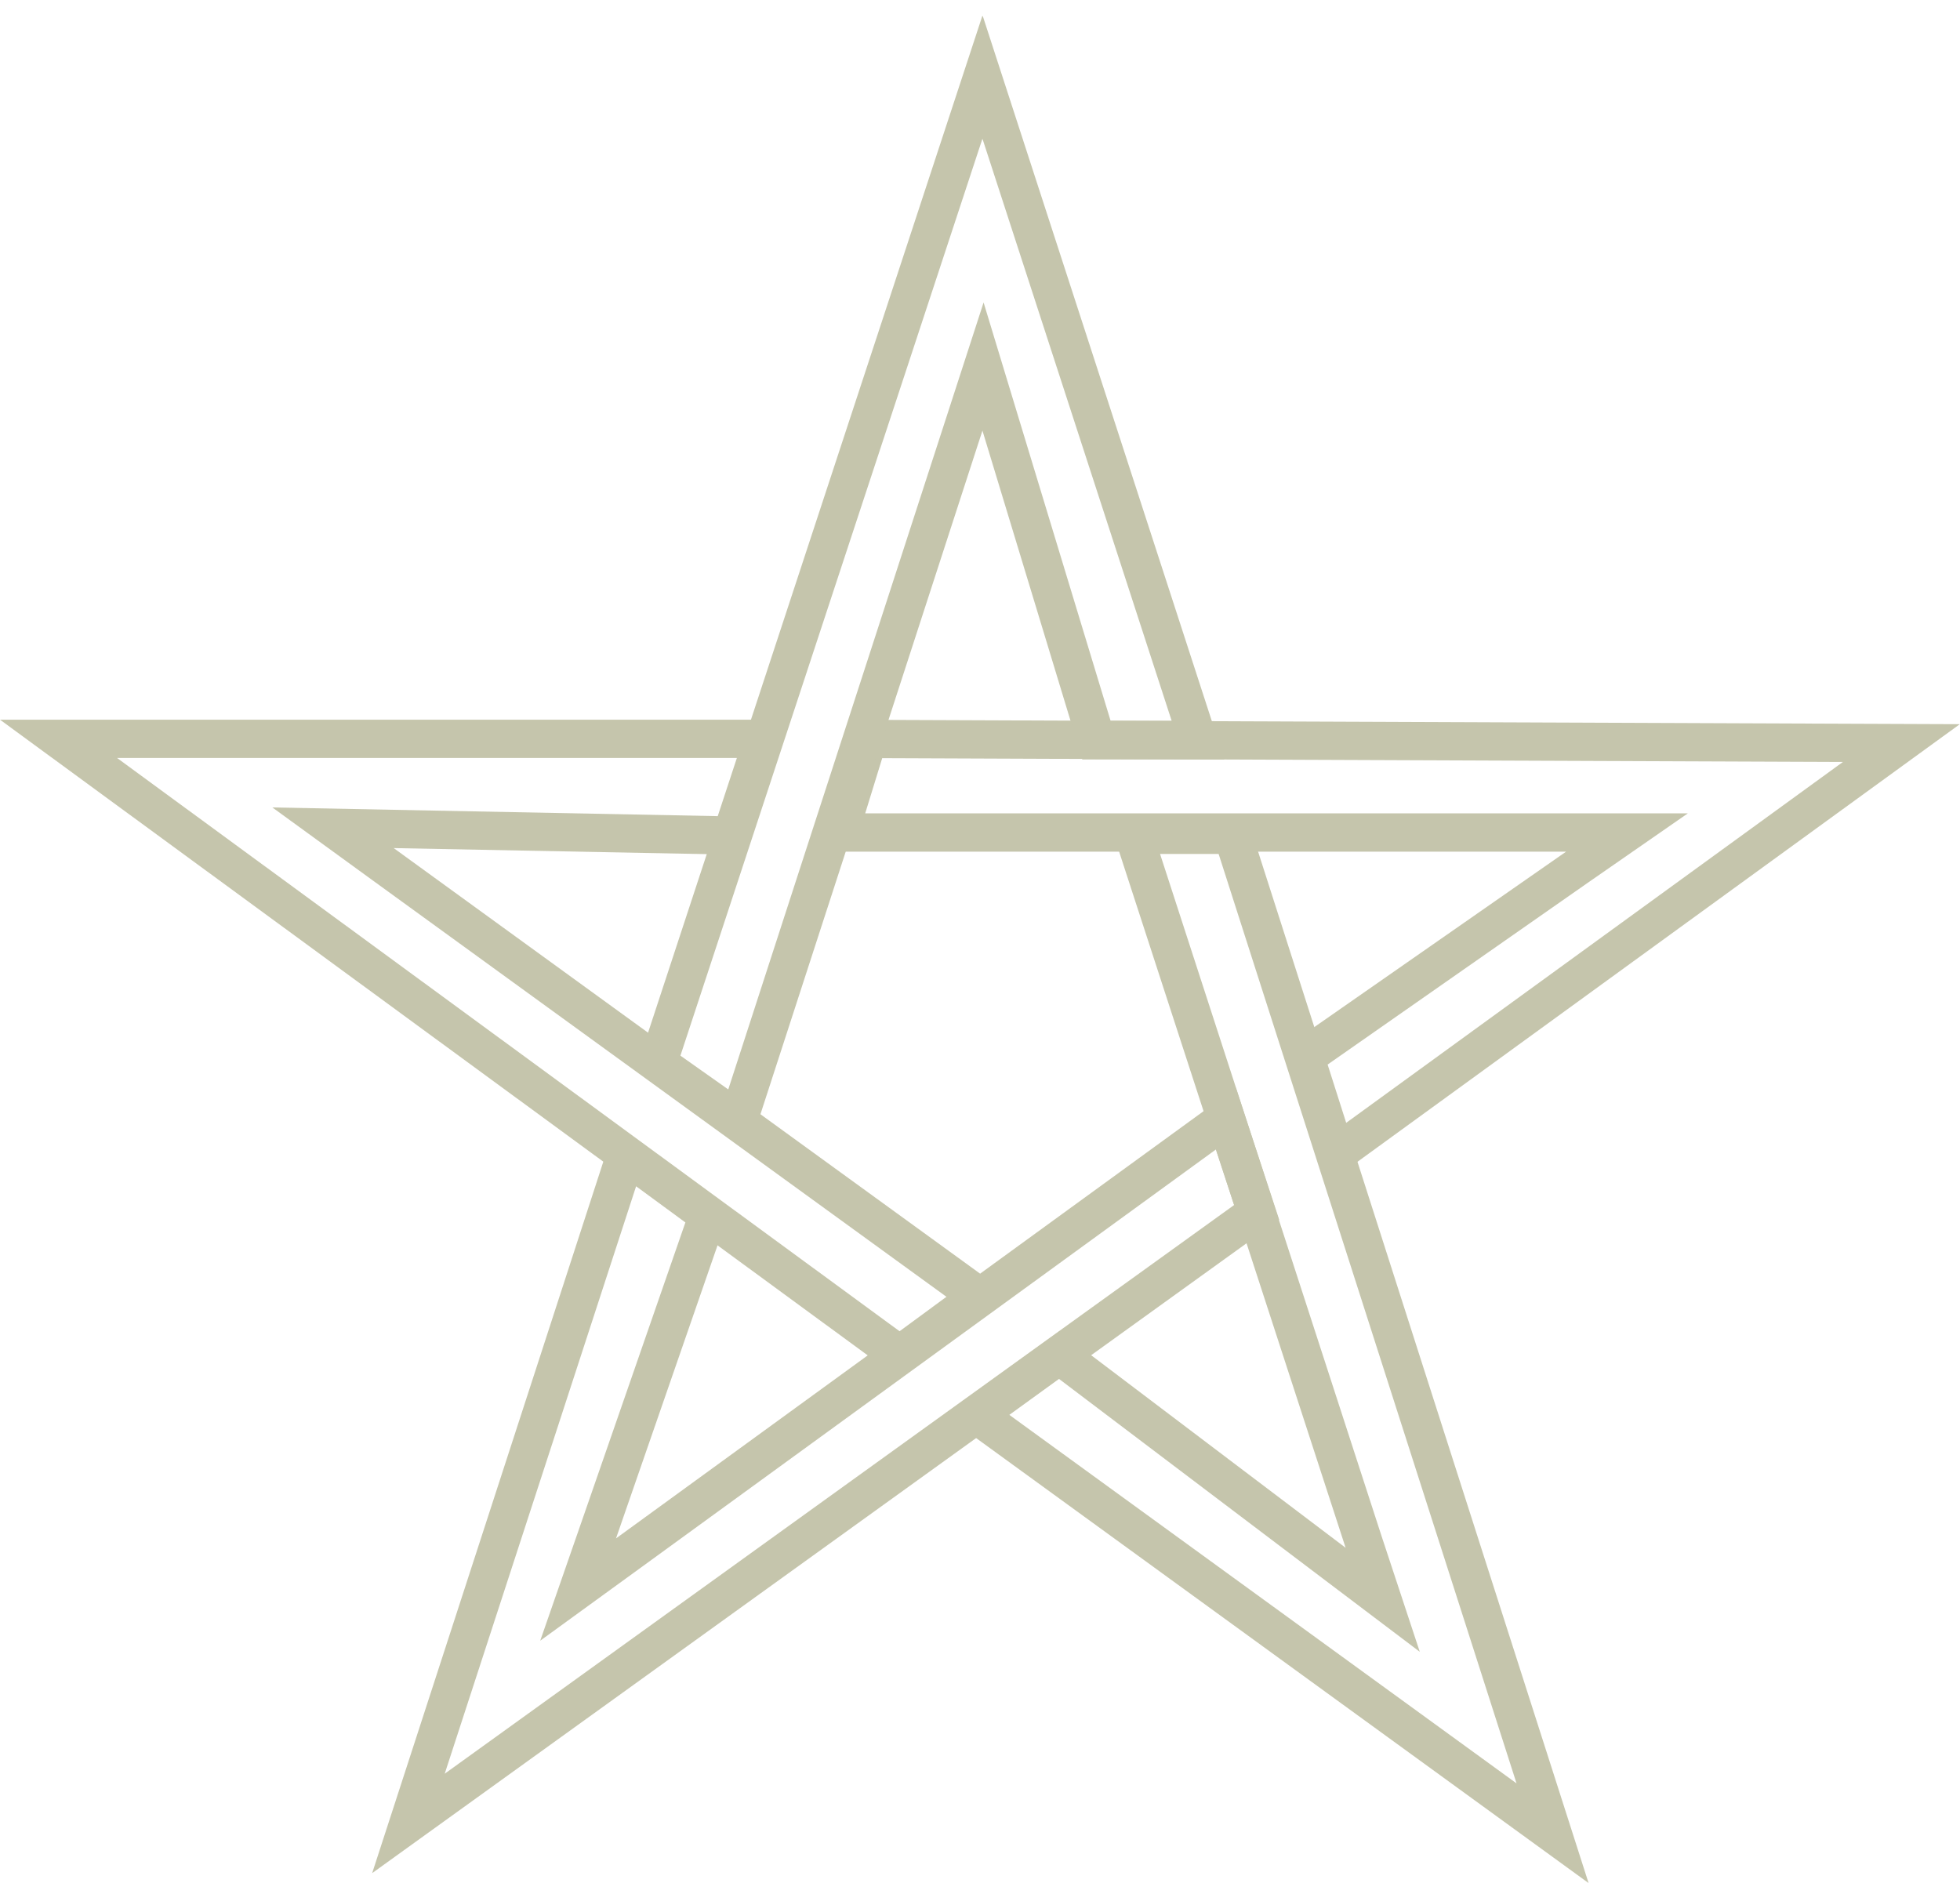 <svg id="レイヤー_1" data-name="レイヤー 1" xmlns="http://www.w3.org/2000/svg" viewBox="0 0 204.81 196.79"><defs><style>.cls-1{fill:#c5c5ac;}</style></defs><title>幾何学</title><path class="cls-1" d="M92.2,79.23l100.37.4-51.9,37.71-1.94-6.09,27.19-19L176.37,85H163.63L90.41,85l1.79-5.81m-2.94-4L85,89l78.65,0L134,109.66l4.52,14.17,66.27-48.15L89.26,75.22Z"/><path class="cls-1" d="M102.68,14.55l19.75,60.77h-6.38L106.48,43.8l-3.7-12.19L98.85,43.73,76.1,113.85l-5-3.53,31.54-95.77m0-12.86L66.42,111.87l11.8,8.4L102.66,45l10.43,34.36h14.84L102.7,1.69Z"/><path class="cls-1" d="M77,79.21l-2,6.08-33.81-.66-12.73-.25,10.3,7.49,60.14,43.65L94,139.12,12.23,79.21H77m5.52-4H0l94,68.87,11.72-8.58L41.14,88.63l36.77.71,4.64-14.13Z"/><path class="cls-1" d="M127.05,120.13l1.91,5.8L46.47,185.36l20-61.39,5.15,3.78-11,31.71-4.17,12L66.72,164l60.33-43.87m2.09-6.46-64.77,47.1,11.95-34.5-12-8.8L38.89,195.75l94.78-68.28-4.53-13.8Z"/><path class="cls-1" d="M127.34,89.24l31.13,97.13-53-38.51,5.19-3.76,27.54,20.84,10.16,7.68-4-12.11L121.22,89.24h6.12m2.92-4H115.72l24.89,76.51-29.9-22.63-12.06,8.73L166,196.79,130.26,85.24Z"/></svg>